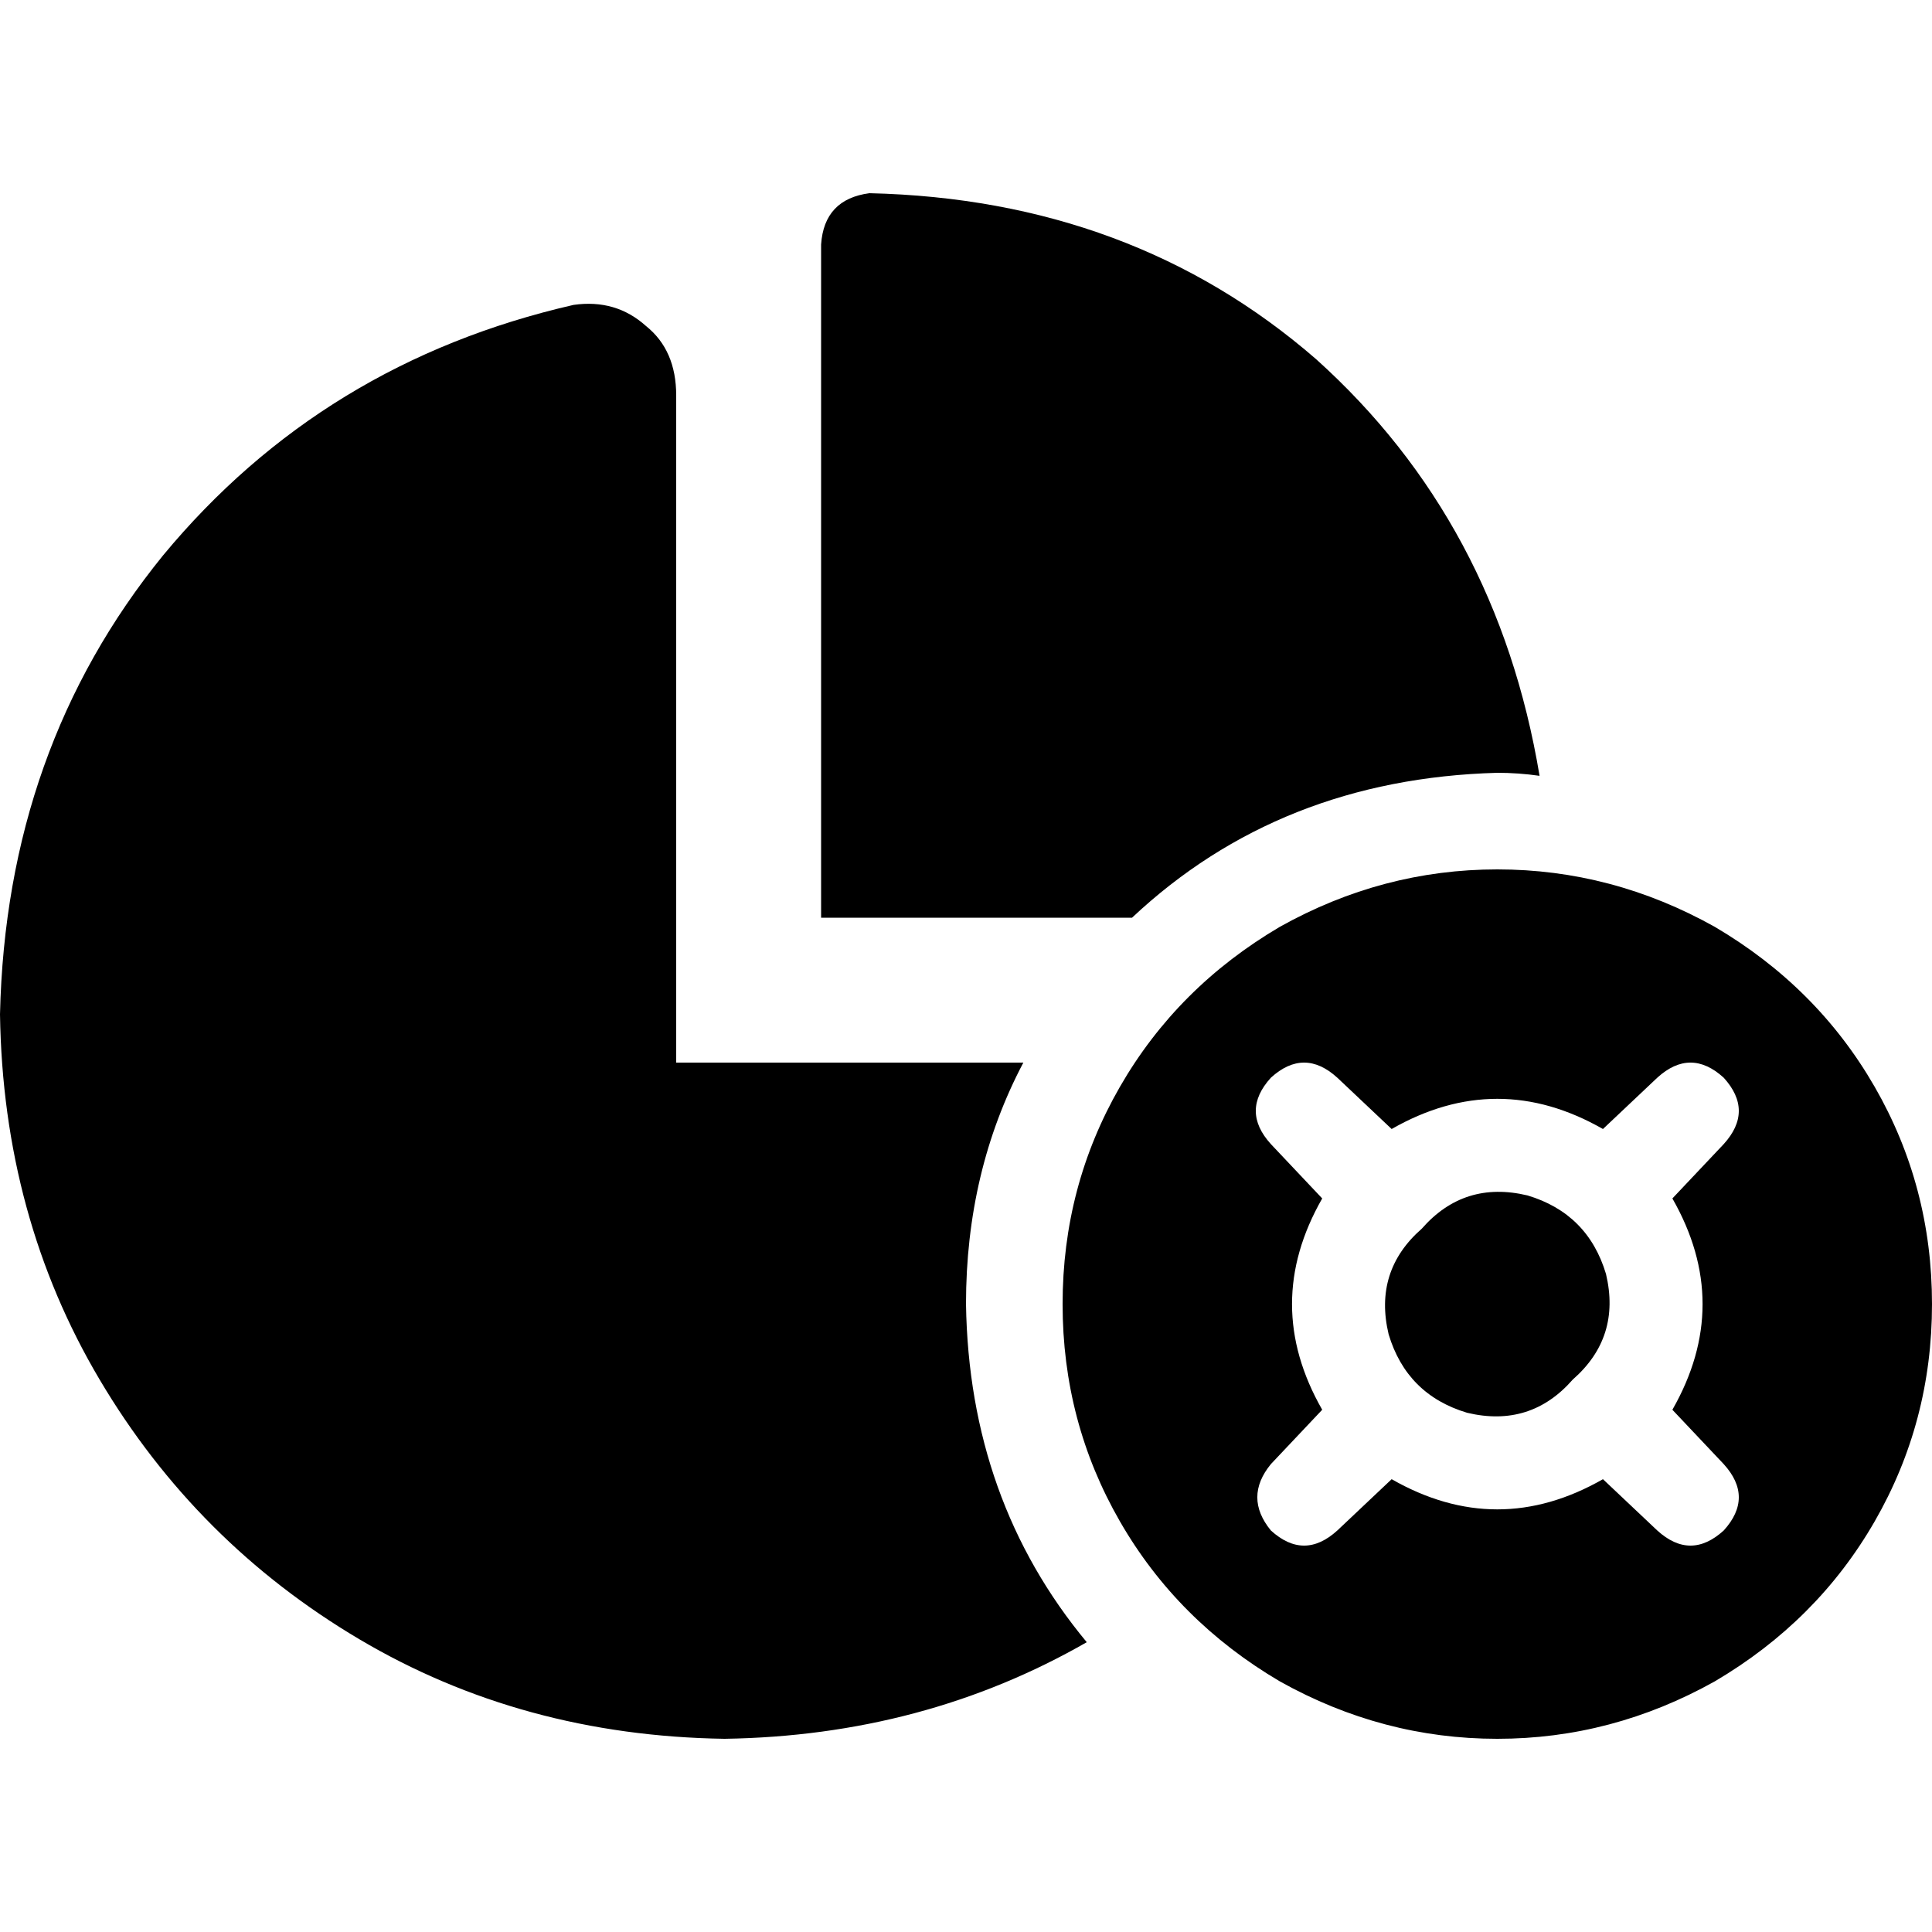 <svg xmlns="http://www.w3.org/2000/svg" viewBox="0 0 512 512">
  <path d="M 396.8 204.8 Q 402.4 204.8 408 205.6 Q 396.8 138.4 348.8 95.2 Q 300 52.8 230.4 51.2 Q 218.4 52.8 217.6 64.8 L 217.6 243.2 L 217.6 243.2 L 300 243.2 L 300 243.2 Q 339.2 206.4 396.8 204.8 L 396.8 204.8 Z M 256 345.6 Q 256 310.4 271.2 281.6 L 179.2 281.6 L 179.2 281.6 L 179.2 104.8 L 179.2 104.8 Q 179.2 92.8 171.2 86.4 Q 163.2 79.2 152 80.8 Q 85.6 96 43.2 147.2 Q 1.6 198.4 0 268.8 Q 0.8 322.4 26.4 365.6 Q 52 408.8 95.2 434.4 Q 138.4 460 192 460.8 Q 244.8 460 288 435.2 Q 256.8 397.6 256 345.6 L 256 345.6 Z M 512 345.6 Q 512 314.4 496.8 288 L 496.8 288 L 496.8 288 Q 481.6 261.6 454.4 245.6 Q 427.2 230.4 396.8 230.4 Q 366.4 230.4 339.2 245.6 Q 312 261.6 296.8 288 Q 281.6 314.4 281.6 345.6 Q 281.6 376.8 296.8 403.2 Q 312 429.6 339.2 445.6 Q 366.4 460.8 396.8 460.8 Q 427.2 460.8 454.4 445.6 Q 481.6 429.6 496.8 403.2 Q 512 376.8 512 345.6 L 512 345.6 Z M 416.8 365.6 Q 429.6 354.4 425.6 337.6 Q 420.8 321.6 404.8 316.8 Q 388 312.8 376.8 325.6 Q 364 336.8 368 353.6 Q 372.8 369.6 388.8 374.4 Q 405.6 378.4 416.8 365.6 L 416.8 365.6 Z M 424.8 392 Q 396.8 408 368.8 392 L 354.4 405.6 L 354.4 405.6 Q 345.6 413.6 336.8 405.6 Q 329.6 396.8 336.8 388 L 350.4 373.6 L 350.4 373.6 Q 334.4 345.6 350.4 317.6 L 336.8 303.2 L 336.8 303.2 Q 328.8 294.4 336.8 285.6 Q 345.6 277.6 354.4 285.6 L 368.8 299.2 L 368.8 299.2 Q 396.8 283.2 424.8 299.2 L 439.2 285.6 L 439.2 285.6 Q 448 277.6 456.8 285.6 Q 464.8 294.4 456.8 303.2 L 443.2 317.6 L 443.2 317.6 Q 459.2 345.6 443.2 373.6 L 456.8 388 L 456.8 388 Q 464.8 396.8 456.8 405.6 Q 448 413.6 439.2 405.6 L 424.8 392 L 424.8 392 Z" />
</svg>